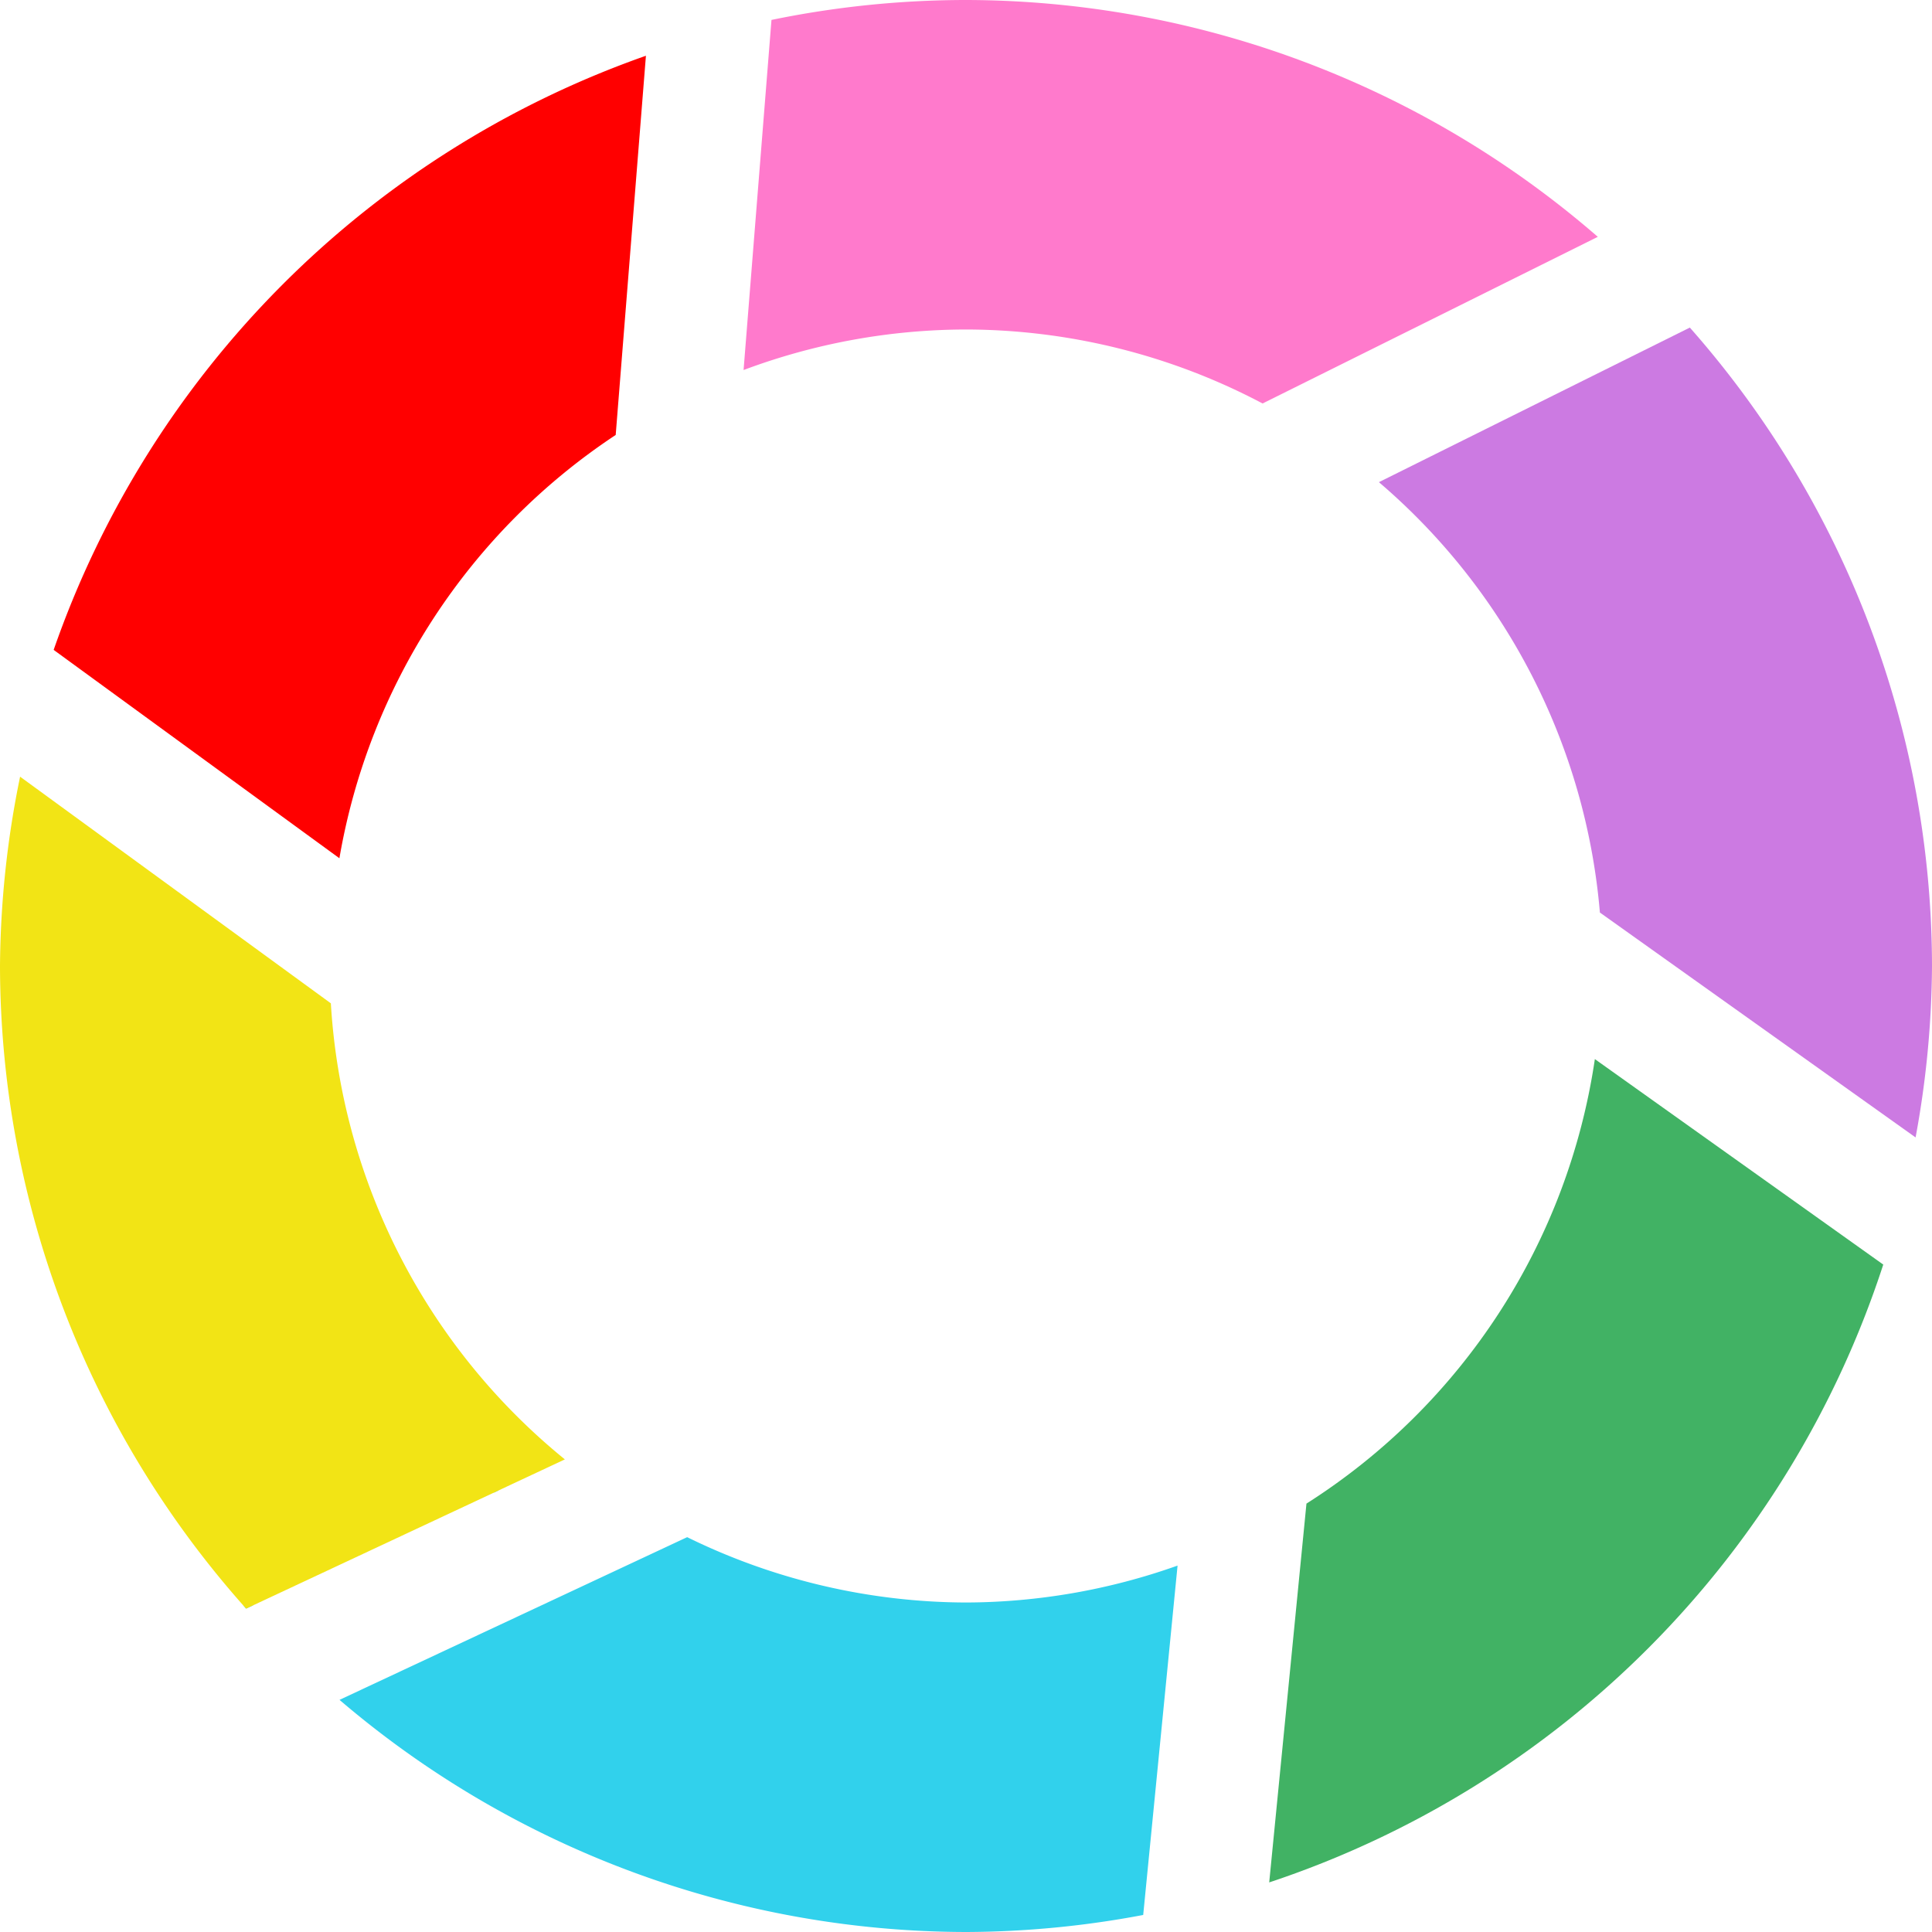 <?xml version="1.0" encoding="UTF-8" standalone="no"?>
<!-- Created with Inkscape (http://www.inkscape.org/) -->

<svg
   xmlns:dc="http://purl.org/dc/elements/1.1/"
   xmlns:cc="http://creativecommons.org/ns#"
   xmlns:rdf="http://www.w3.org/1999/02/22-rdf-syntax-ns#"
   xmlns:svg="http://www.w3.org/2000/svg"
   xmlns="http://www.w3.org/2000/svg"
   xmlns:sodipodi="http://sodipodi.sourceforge.net/DTD/sodipodi-0.dtd"
   xmlns:inkscape="http://www.inkscape.org/namespaces/inkscape"
   width="129"
   height="129"
   viewBox="0 0 34.131 34.131"
   version="1.1"
   id="svg8"
   inkscape:version="0.92.2 (5c3e80d, 2017-08-06)"
   sodipodi:docname="logo-loader2.svg">
  <defs
     id="defs2" />
  <sodipodi:namedview
     id="base"
     pagecolor="#ffffff"
     bordercolor="#666666"
     borderopacity="1.0"
     inkscape:pageopacity="0.0"
     inkscape:pageshadow="2"
     inkscape:zoom="3.3023256"
     inkscape:cx="43.900808"
     inkscape:cy="40.715611"
     inkscape:document-units="mm"
     inkscape:current-layer="layer2"
     showgrid="false"
     units="px"
     inkscape:window-width="1920"
     inkscape:window-height="1021"
     inkscape:window-x="1912"
     inkscape:window-y="303"
     inkscape:window-maximized="1"
     inkscape:measure-start="143.384,72.2218"
     inkscape:measure-end="143.384,71.919" />
  <g
     inkscape:label="Layer 1"
     inkscape:groupmode="layer"
     id="layer1"
     transform="translate(0,-262.869)" />
  <g
     inkscape:groupmode="layer"
     id="layer2"
     inkscape:label="Layer 2"
     style="display:inline">
    <path
       style="fill:#ff0000;fill-opacity:0;fill-rule:evenodd;stroke-width:1.698"
       d="M 64.5,0 A 64.5,64.5 0 0 0 51.51,1.33 L 49.646,24.707 A 42.5,42.5 0 0 1 64.5,22 42.5,42.5 0 0 1 84.303,26.939 L 106.684,15.812 A 64.5,64.5 0 0 0 64.5,0 Z M 43.129,3.725 A 64.5,64.5 0 0 0 3.584,43.393 L 22.664,57.307 A 42.5,42.5 0 0 1 41.111,29.043 Z M 112.832,21.873 92.07,32.193 a 42.5,42.5 0 0 1 14.754,28.736 l 21.078,15.018 A 64.5,64.5 0 0 0 129,64.5 64.5,64.5 0 0 0 112.832,21.873 Z M 1.342,51.859 A 64.5,64.5 0 0 0 0,64.5 64.5,64.5 0 0 0 16.432,107.408 L 37.717,97.445 A 42.5,42.5 0 0 1 22.09,66.992 Z M 106.488,70.715 A 42.5,42.5 0 0 1 87.232,100.395 L 84.744,125.688 A 64.5,64.5 0 0 0 125.746,84.434 Z M 45.881,102.637 22.67,113.5 A 64.5,64.5 0 0 0 64.5,129 64.5,64.5 0 0 0 76.328,127.863 l 2.295,-23.328 A 42.5,42.5 0 0 1 64.5,107 42.5,42.5 0 0 1 45.881,102.637 Z"
       transform="scale(0.265)"
       id="path831"
       inkscape:connector-curvature="0" />
    <g
       id="g1174">
      <path
         inkscape:connector-curvature="0"
         id="path831-4"
         d="M 11.411,0.985 A 17.066,17.066 0 0 0 0.948,11.481 l 5.048,3.681 a 11.245,11.245 0 0 1 4.881,-7.478 z"
         style="display:inline;fill:#ff0000;fill-opacity:1;fill-rule:evenodd;stroke-width:0.449" />
      <path
         inkscape:connector-curvature="0"
         id="path831-8"
         d="M 17.066,0 A 17.066,17.066 0 0 0 13.629,0.352 L 13.136,6.537 A 11.245,11.245 0 0 1 17.066,5.821 11.245,11.245 0 0 1 22.305,7.128 L 28.227,4.184 A 17.066,17.066 0 0 0 17.066,0 Z"
         style="display:inline;fill:#ff7acc;fill-opacity:1;fill-rule:evenodd;stroke-width:0.449" />
      <path
         inkscape:connector-curvature="0"
         id="path831-5"
         d="m 29.853,5.787 -5.493,2.731 a 11.245,11.245 0 0 1 3.904,7.603 l 5.577,3.973 A 17.066,17.066 0 0 0 34.131,17.066 17.066,17.066 0 0 0 29.853,5.787 Z"
         style="display:inline;fill:#cc7ae2;fill-opacity:1;fill-rule:evenodd;stroke-width:0.449" />
      <path
         inkscape:connector-curvature="0"
         id="path831-9"
         d="m 28.175,18.71 a 11.245,11.245 0 0 1 -5.095,7.853 l -0.658,6.692 A 17.066,17.066 0 0 0 33.27,22.34 Z"
         style="display:inline;fill:#41b264;fill-opacity:1;fill-rule:evenodd;stroke-width:0.449" />
      <path
         inkscape:connector-curvature="0"
         id="path831-0"
         d="m 8.725,26.327 v 0.042 l 0.09,-0.042 z m 3.414,0.829 -6.141,2.874 a 17.066,17.066 0 0 0 11.068,4.101 17.066,17.066 0 0 0 3.13,-0.301 l 0.607,-6.172 a 11.245,11.245 0 0 1 -3.737,0.652 11.245,11.245 0 0 1 -4.926,-1.154 z m -7.842,1.203 a 17.066,17.066 0 0 0 0.05,0.059 l 0.127,-0.059 z"
         style="display:inline;fill:#31d1ec;fill-opacity:1;fill-rule:evenodd;stroke-width:0.449" />
      <path
         inkscape:connector-curvature="0"
         id="path831-49"
         d="M 0.355,13.721 A 17.066,17.066 0 0 0 2.9314453e-7,17.066 17.066,17.066 0 0 0 4.348,28.418 L 9.979,25.782 A 11.245,11.245 0 0 1 5.845,17.725 Z m 9.924,18.979 -0.008,0.004 a 17.066,17.066 0 0 0 0.008,0.004 z"
         style="display:inline;fill:#f2e415;fill-opacity:1;fill-rule:evenodd;stroke-width:0.449" />
    </g>
  </g>
</svg>
